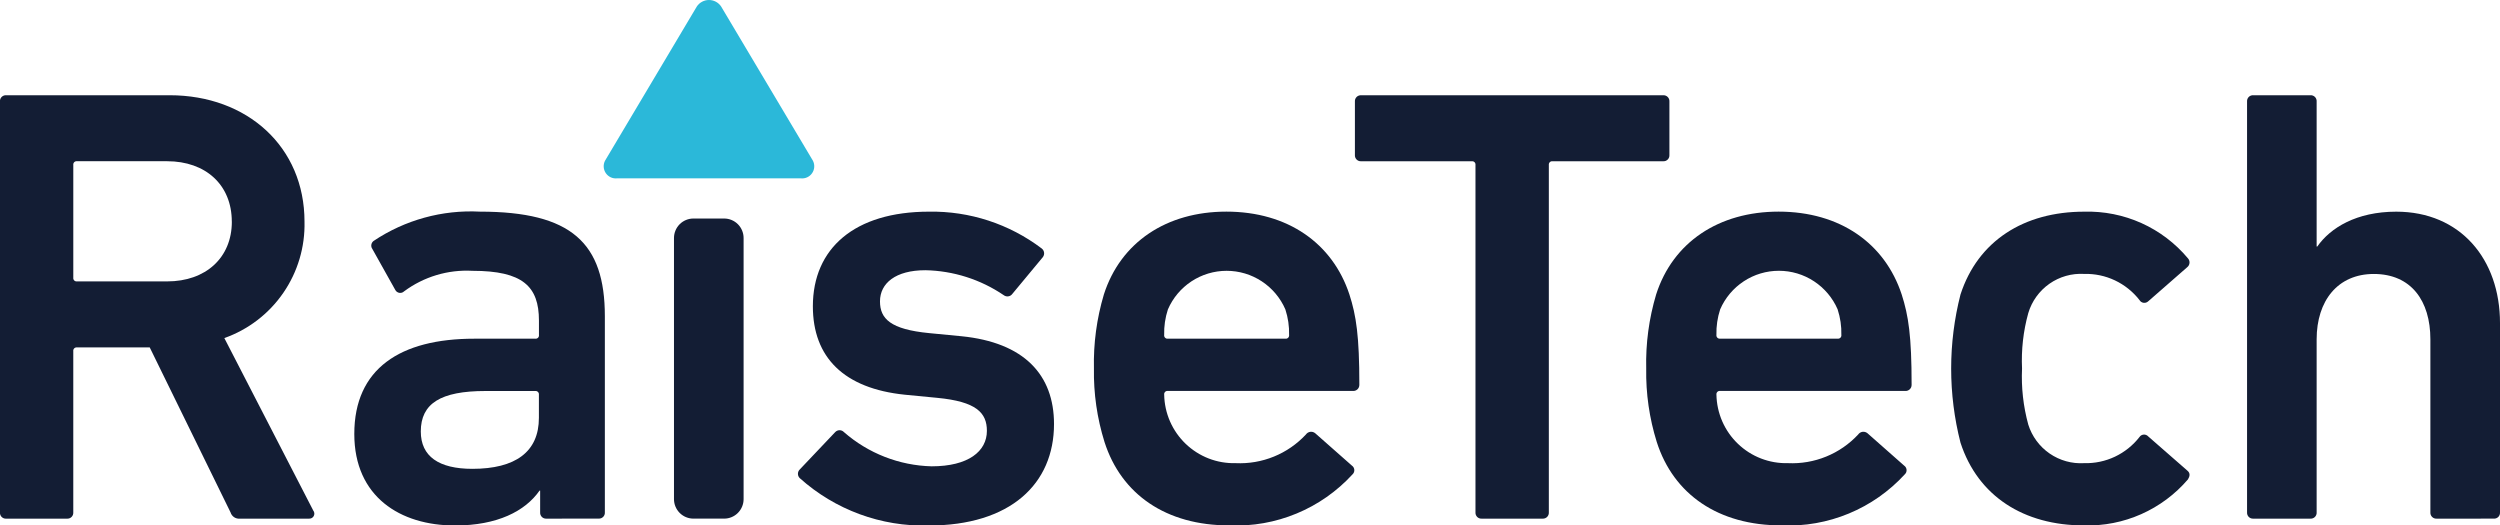 <svg width="157" height="33" viewBox="0 0 157 33" fill="none" xmlns="http://www.w3.org/2000/svg">
<path d="M15.064 32.571C14.937 32.583 14.809 32.551 14.702 32.48C14.595 32.408 14.517 32.303 14.479 32.18L9.403 21.818H4.837C4.805 21.814 4.772 21.817 4.742 21.827C4.711 21.837 4.683 21.854 4.661 21.877C4.638 21.9 4.621 21.927 4.611 21.958C4.6 21.989 4.597 22.021 4.602 22.053V32.181C4.605 32.233 4.597 32.285 4.579 32.334C4.56 32.383 4.532 32.427 4.495 32.464C4.458 32.501 4.413 32.53 4.365 32.548C4.316 32.567 4.264 32.575 4.212 32.572H0.387C0.335 32.575 0.283 32.567 0.234 32.548C0.185 32.529 0.141 32.501 0.104 32.464C0.067 32.427 0.039 32.383 0.02 32.334C0.002 32.285 -0.006 32.233 -0.003 32.181V6.371C-0.006 6.319 0.002 6.267 0.02 6.218C0.039 6.169 0.067 6.125 0.104 6.088C0.141 6.051 0.185 6.023 0.234 6.004C0.283 5.985 0.335 5.978 0.387 5.981H10.653C15.532 5.981 19.123 9.226 19.123 13.919C19.161 15.514 18.695 17.08 17.79 18.393C16.886 19.706 15.59 20.7 14.088 21.231L19.673 32.063C19.711 32.111 19.735 32.169 19.74 32.23C19.745 32.291 19.733 32.353 19.704 32.407C19.675 32.461 19.631 32.505 19.577 32.534C19.523 32.563 19.461 32.576 19.4 32.571H15.064ZM14.557 13.919C14.557 11.611 12.917 10.125 10.497 10.125H4.837C4.806 10.121 4.773 10.124 4.743 10.134C4.712 10.144 4.685 10.161 4.662 10.184C4.639 10.207 4.622 10.234 4.612 10.265C4.601 10.295 4.598 10.328 4.603 10.36V17.438C4.598 17.469 4.601 17.502 4.612 17.532C4.622 17.563 4.639 17.59 4.662 17.613C4.685 17.636 4.712 17.653 4.743 17.663C4.773 17.673 4.806 17.676 4.837 17.672H10.497C12.92 17.672 14.56 16.187 14.56 13.919H14.557Z" fill="#131D34"/>
<path d="M34.311 32.571C34.259 32.574 34.207 32.566 34.158 32.547C34.11 32.529 34.065 32.5 34.029 32.463C33.992 32.426 33.963 32.382 33.944 32.333C33.926 32.284 33.918 32.232 33.921 32.18V30.811H33.882C32.984 32.101 31.228 33.001 28.573 33.001C25.139 33.001 22.25 31.202 22.25 27.253C22.25 23.147 25.138 21.27 29.783 21.27H33.612C33.643 21.274 33.676 21.271 33.706 21.261C33.737 21.251 33.765 21.234 33.788 21.212C33.81 21.189 33.827 21.161 33.838 21.13C33.848 21.1 33.851 21.067 33.846 21.035V20.136C33.846 17.985 32.831 17.007 29.669 17.007C28.132 16.922 26.613 17.379 25.375 18.298C25.337 18.335 25.291 18.363 25.24 18.379C25.189 18.395 25.135 18.399 25.083 18.392C25.03 18.384 24.98 18.364 24.936 18.334C24.892 18.304 24.855 18.265 24.829 18.218L23.385 15.637C23.328 15.559 23.305 15.462 23.32 15.367C23.335 15.272 23.387 15.186 23.465 15.129C25.433 13.812 27.775 13.167 30.139 13.291C35.877 13.291 37.985 15.246 37.985 19.861V32.178C37.989 32.23 37.981 32.282 37.962 32.331C37.944 32.38 37.915 32.424 37.878 32.461C37.841 32.498 37.797 32.526 37.748 32.545C37.699 32.563 37.647 32.571 37.595 32.568L34.311 32.571ZM33.843 26.236V24.789C33.847 24.758 33.844 24.725 33.834 24.695C33.824 24.664 33.807 24.637 33.784 24.614C33.761 24.591 33.733 24.574 33.703 24.564C33.673 24.554 33.64 24.551 33.608 24.555H30.486C27.675 24.555 26.426 25.337 26.426 27.097C26.426 28.661 27.558 29.443 29.666 29.443C32.36 29.442 33.843 28.386 33.843 26.239V26.236Z" fill="#131D34"/>
<path d="M43.548 13.723H45.476C45.8 13.723 46.111 13.852 46.34 14.081C46.569 14.311 46.698 14.622 46.698 14.947V31.346C46.698 31.67 46.569 31.982 46.34 32.211C46.111 32.441 45.8 32.57 45.476 32.57H43.549C43.224 32.57 42.913 32.441 42.684 32.211C42.455 31.981 42.326 31.67 42.326 31.345V14.947C42.326 14.622 42.455 14.311 42.684 14.081C42.913 13.852 43.224 13.723 43.548 13.723Z" fill="#131D34"/>
<path d="M50.227 30.029C50.19 29.993 50.16 29.951 50.14 29.904C50.12 29.857 50.11 29.806 50.11 29.755C50.11 29.704 50.12 29.653 50.14 29.606C50.16 29.559 50.19 29.517 50.227 29.481L52.452 27.135C52.487 27.098 52.53 27.068 52.577 27.048C52.623 27.028 52.674 27.017 52.725 27.017C52.776 27.017 52.827 27.028 52.874 27.048C52.921 27.068 52.963 27.098 52.998 27.135C54.527 28.472 56.474 29.233 58.504 29.285C60.807 29.285 61.977 28.347 61.977 27.056C61.977 25.922 61.314 25.218 58.855 24.984L56.825 24.788C52.999 24.397 51.048 22.442 51.048 19.236C51.048 15.6 53.663 13.292 58.347 13.292C60.893 13.25 63.38 14.062 65.412 15.599C65.454 15.63 65.489 15.668 65.516 15.712C65.542 15.756 65.56 15.805 65.567 15.856C65.575 15.907 65.572 15.959 65.559 16.009C65.546 16.059 65.523 16.106 65.492 16.147L63.577 18.454C63.547 18.496 63.509 18.532 63.465 18.559C63.421 18.586 63.372 18.604 63.321 18.611C63.27 18.619 63.218 18.616 63.168 18.602C63.118 18.589 63.071 18.566 63.031 18.534C61.577 17.547 59.868 17.004 58.113 16.97C56.239 16.97 55.263 17.791 55.263 18.925C55.263 20.02 55.926 20.683 58.346 20.919L60.376 21.115C64.318 21.506 66.192 23.539 66.192 26.63C66.192 30.386 63.46 33.003 58.307 33.003C55.334 33.08 52.443 32.016 50.227 30.029Z" fill="#131D34"/>
<path d="M69.363 27.758C68.897 26.265 68.673 24.708 68.699 23.144C68.663 21.57 68.874 19.999 69.324 18.49C70.378 15.205 73.267 13.29 77.014 13.29C80.878 13.29 83.688 15.288 84.742 18.49C85.172 19.819 85.367 21.11 85.367 24.16C85.369 24.215 85.359 24.27 85.337 24.321C85.316 24.372 85.284 24.418 85.243 24.455C85.202 24.492 85.153 24.52 85.101 24.536C85.048 24.553 84.993 24.558 84.938 24.551H73.344C73.313 24.546 73.28 24.549 73.25 24.559C73.219 24.569 73.192 24.586 73.169 24.609C73.146 24.632 73.129 24.66 73.119 24.69C73.109 24.721 73.106 24.753 73.111 24.785C73.121 25.363 73.246 25.934 73.477 26.464C73.709 26.994 74.043 27.472 74.46 27.872C74.878 28.272 75.37 28.585 75.909 28.794C76.447 29.002 77.022 29.101 77.599 29.086C78.421 29.125 79.241 28.984 80.002 28.673C80.764 28.363 81.449 27.89 82.01 27.288C82.042 27.242 82.083 27.203 82.13 27.174C82.177 27.145 82.231 27.126 82.286 27.118C82.341 27.11 82.397 27.115 82.45 27.13C82.504 27.146 82.553 27.172 82.596 27.208L84.9 29.241C84.943 29.271 84.979 29.31 85.006 29.356C85.032 29.402 85.047 29.453 85.051 29.506C85.055 29.558 85.047 29.611 85.027 29.66C85.008 29.709 84.978 29.753 84.939 29.789C83.961 30.855 82.763 31.695 81.428 32.248C80.093 32.802 78.654 33.057 77.21 32.995C73.227 33 70.417 31.045 69.363 27.758ZM80.721 19.432C80.409 18.711 79.894 18.098 79.238 17.667C78.583 17.236 77.816 17.007 77.032 17.007C76.249 17.007 75.482 17.236 74.826 17.667C74.171 18.098 73.656 18.711 73.344 19.432C73.175 19.949 73.096 20.491 73.11 21.035C73.105 21.067 73.108 21.099 73.118 21.13C73.128 21.16 73.145 21.188 73.168 21.21C73.191 21.233 73.219 21.25 73.249 21.261C73.279 21.271 73.312 21.273 73.344 21.269H80.721C80.753 21.273 80.785 21.271 80.816 21.261C80.846 21.25 80.874 21.233 80.897 21.21C80.919 21.188 80.936 21.16 80.946 21.13C80.957 21.099 80.96 21.067 80.955 21.035C80.969 20.491 80.89 19.949 80.721 19.432Z" fill="#131D34"/>
<path d="M93.05 32.571C92.998 32.574 92.946 32.566 92.897 32.547C92.849 32.529 92.804 32.5 92.767 32.463C92.731 32.426 92.702 32.382 92.683 32.333C92.665 32.284 92.657 32.232 92.66 32.18V10.361C92.664 10.329 92.661 10.297 92.651 10.267C92.641 10.236 92.624 10.209 92.601 10.186C92.579 10.163 92.551 10.146 92.521 10.136C92.49 10.126 92.458 10.123 92.426 10.127H85.478C85.426 10.13 85.374 10.122 85.325 10.104C85.276 10.085 85.232 10.056 85.195 10.019C85.158 9.982 85.129 9.938 85.111 9.889C85.092 9.84 85.085 9.787 85.088 9.735V6.373C85.085 6.321 85.093 6.269 85.111 6.22C85.13 6.171 85.159 6.127 85.195 6.09C85.232 6.053 85.276 6.024 85.325 6.006C85.374 5.987 85.426 5.979 85.478 5.982H104.449C104.501 5.979 104.553 5.987 104.602 6.005C104.651 6.024 104.695 6.053 104.732 6.09C104.769 6.127 104.797 6.171 104.816 6.22C104.834 6.269 104.842 6.321 104.839 6.373V9.735C104.842 9.787 104.835 9.84 104.816 9.889C104.798 9.938 104.769 9.982 104.732 10.019C104.695 10.056 104.651 10.085 104.602 10.104C104.553 10.122 104.501 10.13 104.449 10.127H97.501C97.469 10.123 97.437 10.126 97.406 10.136C97.376 10.146 97.348 10.163 97.326 10.186C97.303 10.209 97.286 10.236 97.276 10.267C97.266 10.297 97.263 10.329 97.267 10.361V32.18C97.27 32.232 97.262 32.284 97.243 32.333C97.225 32.382 97.196 32.426 97.159 32.463C97.122 32.5 97.078 32.529 97.029 32.547C96.981 32.566 96.929 32.574 96.877 32.571H93.05Z" fill="#131D34"/>
<path d="M104.045 27.758C103.579 26.265 103.355 24.708 103.382 23.144C103.345 21.57 103.556 19.999 104.006 18.49C105.06 15.205 107.948 13.29 111.696 13.29C115.561 13.29 118.371 15.288 119.425 18.49C119.854 19.819 120.049 21.11 120.049 24.16C120.051 24.215 120.041 24.27 120.02 24.321C119.998 24.372 119.966 24.418 119.925 24.455C119.884 24.492 119.836 24.52 119.783 24.536C119.73 24.553 119.675 24.558 119.62 24.551H108.027C107.995 24.546 107.962 24.549 107.932 24.559C107.902 24.569 107.874 24.587 107.851 24.609C107.828 24.632 107.811 24.66 107.801 24.69C107.791 24.721 107.788 24.753 107.792 24.785C107.803 25.363 107.928 25.934 108.159 26.464C108.391 26.993 108.725 27.472 109.143 27.872C109.56 28.272 110.052 28.585 110.591 28.793C111.13 29.002 111.704 29.101 112.282 29.086C113.103 29.125 113.923 28.984 114.684 28.673C115.446 28.363 116.131 27.89 116.692 27.288C116.724 27.242 116.764 27.203 116.812 27.174C116.859 27.145 116.912 27.126 116.967 27.118C117.022 27.11 117.078 27.115 117.132 27.13C117.185 27.146 117.235 27.172 117.278 27.208L119.581 29.241C119.625 29.271 119.661 29.31 119.687 29.356C119.713 29.402 119.729 29.453 119.733 29.506C119.737 29.558 119.728 29.611 119.709 29.66C119.689 29.709 119.659 29.753 119.62 29.789C118.643 30.855 117.445 31.695 116.11 32.248C114.775 32.802 113.335 33.057 111.891 32.995C107.909 33 105.096 31.045 104.045 27.758ZM115.404 19.429C115.092 18.709 114.576 18.096 113.921 17.665C113.265 17.234 112.499 17.005 111.715 17.005C110.931 17.005 110.164 17.234 109.509 17.665C108.853 18.096 108.338 18.709 108.026 19.429C107.857 19.946 107.778 20.488 107.791 21.032C107.787 21.064 107.79 21.097 107.8 21.127C107.81 21.158 107.828 21.185 107.85 21.208C107.873 21.231 107.901 21.248 107.931 21.258C107.962 21.268 107.994 21.271 108.026 21.267H115.404C115.435 21.271 115.468 21.268 115.498 21.258C115.529 21.248 115.556 21.231 115.579 21.208C115.602 21.185 115.619 21.158 115.629 21.127C115.639 21.097 115.642 21.064 115.637 21.032C115.651 20.489 115.572 19.948 115.404 19.432L115.404 19.429Z" fill="#131D34"/>
<path d="M123.119 27.8C122.338 24.747 122.338 21.547 123.119 18.494C124.212 15.131 127.1 13.293 130.887 13.293C132.124 13.258 133.353 13.503 134.482 14.01C135.611 14.518 136.61 15.276 137.405 16.226C137.439 16.264 137.466 16.308 137.482 16.357C137.499 16.405 137.505 16.457 137.502 16.508C137.498 16.559 137.484 16.609 137.461 16.654C137.438 16.7 137.405 16.741 137.366 16.773L134.906 18.924C134.867 18.96 134.821 18.987 134.77 19.003C134.72 19.019 134.666 19.023 134.614 19.016C134.561 19.008 134.511 18.989 134.467 18.959C134.423 18.929 134.386 18.89 134.36 18.844C133.949 18.317 133.421 17.894 132.818 17.608C132.215 17.323 131.553 17.184 130.886 17.202C130.109 17.156 129.34 17.374 128.702 17.821C128.065 18.268 127.597 18.918 127.375 19.665C127.061 20.797 126.93 21.972 126.984 23.146C126.93 24.331 127.062 25.518 127.375 26.662C127.606 27.401 128.078 28.041 128.714 28.48C129.35 28.919 130.114 29.133 130.886 29.086C131.553 29.104 132.215 28.965 132.818 28.68C133.421 28.394 133.949 27.971 134.36 27.444C134.389 27.4 134.428 27.364 134.474 27.337C134.52 27.311 134.571 27.296 134.623 27.292C134.676 27.288 134.729 27.296 134.778 27.316C134.827 27.335 134.87 27.366 134.906 27.405L137.366 29.555C137.561 29.715 137.525 29.908 137.405 30.103C136.602 31.041 135.6 31.787 134.472 32.288C133.345 32.788 132.12 33.03 130.887 32.996C127.1 33 124.212 31.163 123.119 27.8Z" fill="#131D34"/>
<path d="M153.019 32.571C152.967 32.574 152.915 32.566 152.866 32.547C152.817 32.529 152.773 32.5 152.736 32.463C152.699 32.426 152.67 32.382 152.651 32.333C152.633 32.285 152.625 32.232 152.628 32.18V21.311C152.628 18.886 151.417 17.205 149.076 17.205C146.812 17.205 145.485 18.883 145.485 21.311V32.18C145.489 32.232 145.481 32.284 145.462 32.333C145.444 32.382 145.415 32.426 145.378 32.463C145.341 32.5 145.297 32.529 145.248 32.547C145.2 32.566 145.147 32.574 145.095 32.571H141.505C141.453 32.574 141.401 32.566 141.352 32.547C141.303 32.529 141.259 32.5 141.222 32.463C141.185 32.426 141.157 32.382 141.138 32.333C141.12 32.284 141.112 32.232 141.115 32.18V6.371C141.112 6.319 141.12 6.267 141.138 6.218C141.157 6.169 141.185 6.125 141.222 6.088C141.259 6.051 141.303 6.023 141.352 6.004C141.401 5.985 141.453 5.978 141.505 5.981H145.095C145.147 5.978 145.2 5.985 145.248 6.004C145.297 6.023 145.341 6.051 145.378 6.088C145.415 6.125 145.444 6.169 145.462 6.218C145.481 6.267 145.489 6.319 145.485 6.371V15.483H145.525C146.344 14.309 147.984 13.293 150.482 13.293C154.502 13.293 157 16.264 157 20.292V32.179C157.003 32.231 156.995 32.284 156.977 32.333C156.958 32.381 156.93 32.426 156.893 32.463C156.856 32.5 156.812 32.528 156.763 32.547C156.714 32.565 156.662 32.573 156.61 32.57L153.019 32.571Z" fill="#131D34"/>
<path d="M38.756 11.2H50.29C50.426 11.216 50.565 11.193 50.69 11.136C50.815 11.079 50.922 10.989 51 10.875C51.079 10.762 51.125 10.629 51.134 10.492C51.143 10.354 51.114 10.217 51.052 10.094L45.285 0.405C45.201 0.28 45.087 0.178 44.955 0.108C44.822 0.037 44.674 0 44.523 0C44.373 0 44.225 0.037 44.092 0.108C43.959 0.178 43.846 0.28 43.762 0.405L37.995 10.094C37.932 10.217 37.904 10.354 37.913 10.492C37.922 10.629 37.968 10.761 38.046 10.875C38.124 10.988 38.231 11.078 38.356 11.136C38.481 11.193 38.62 11.215 38.756 11.2Z" fill="#2BB8D9"/>
</svg>
